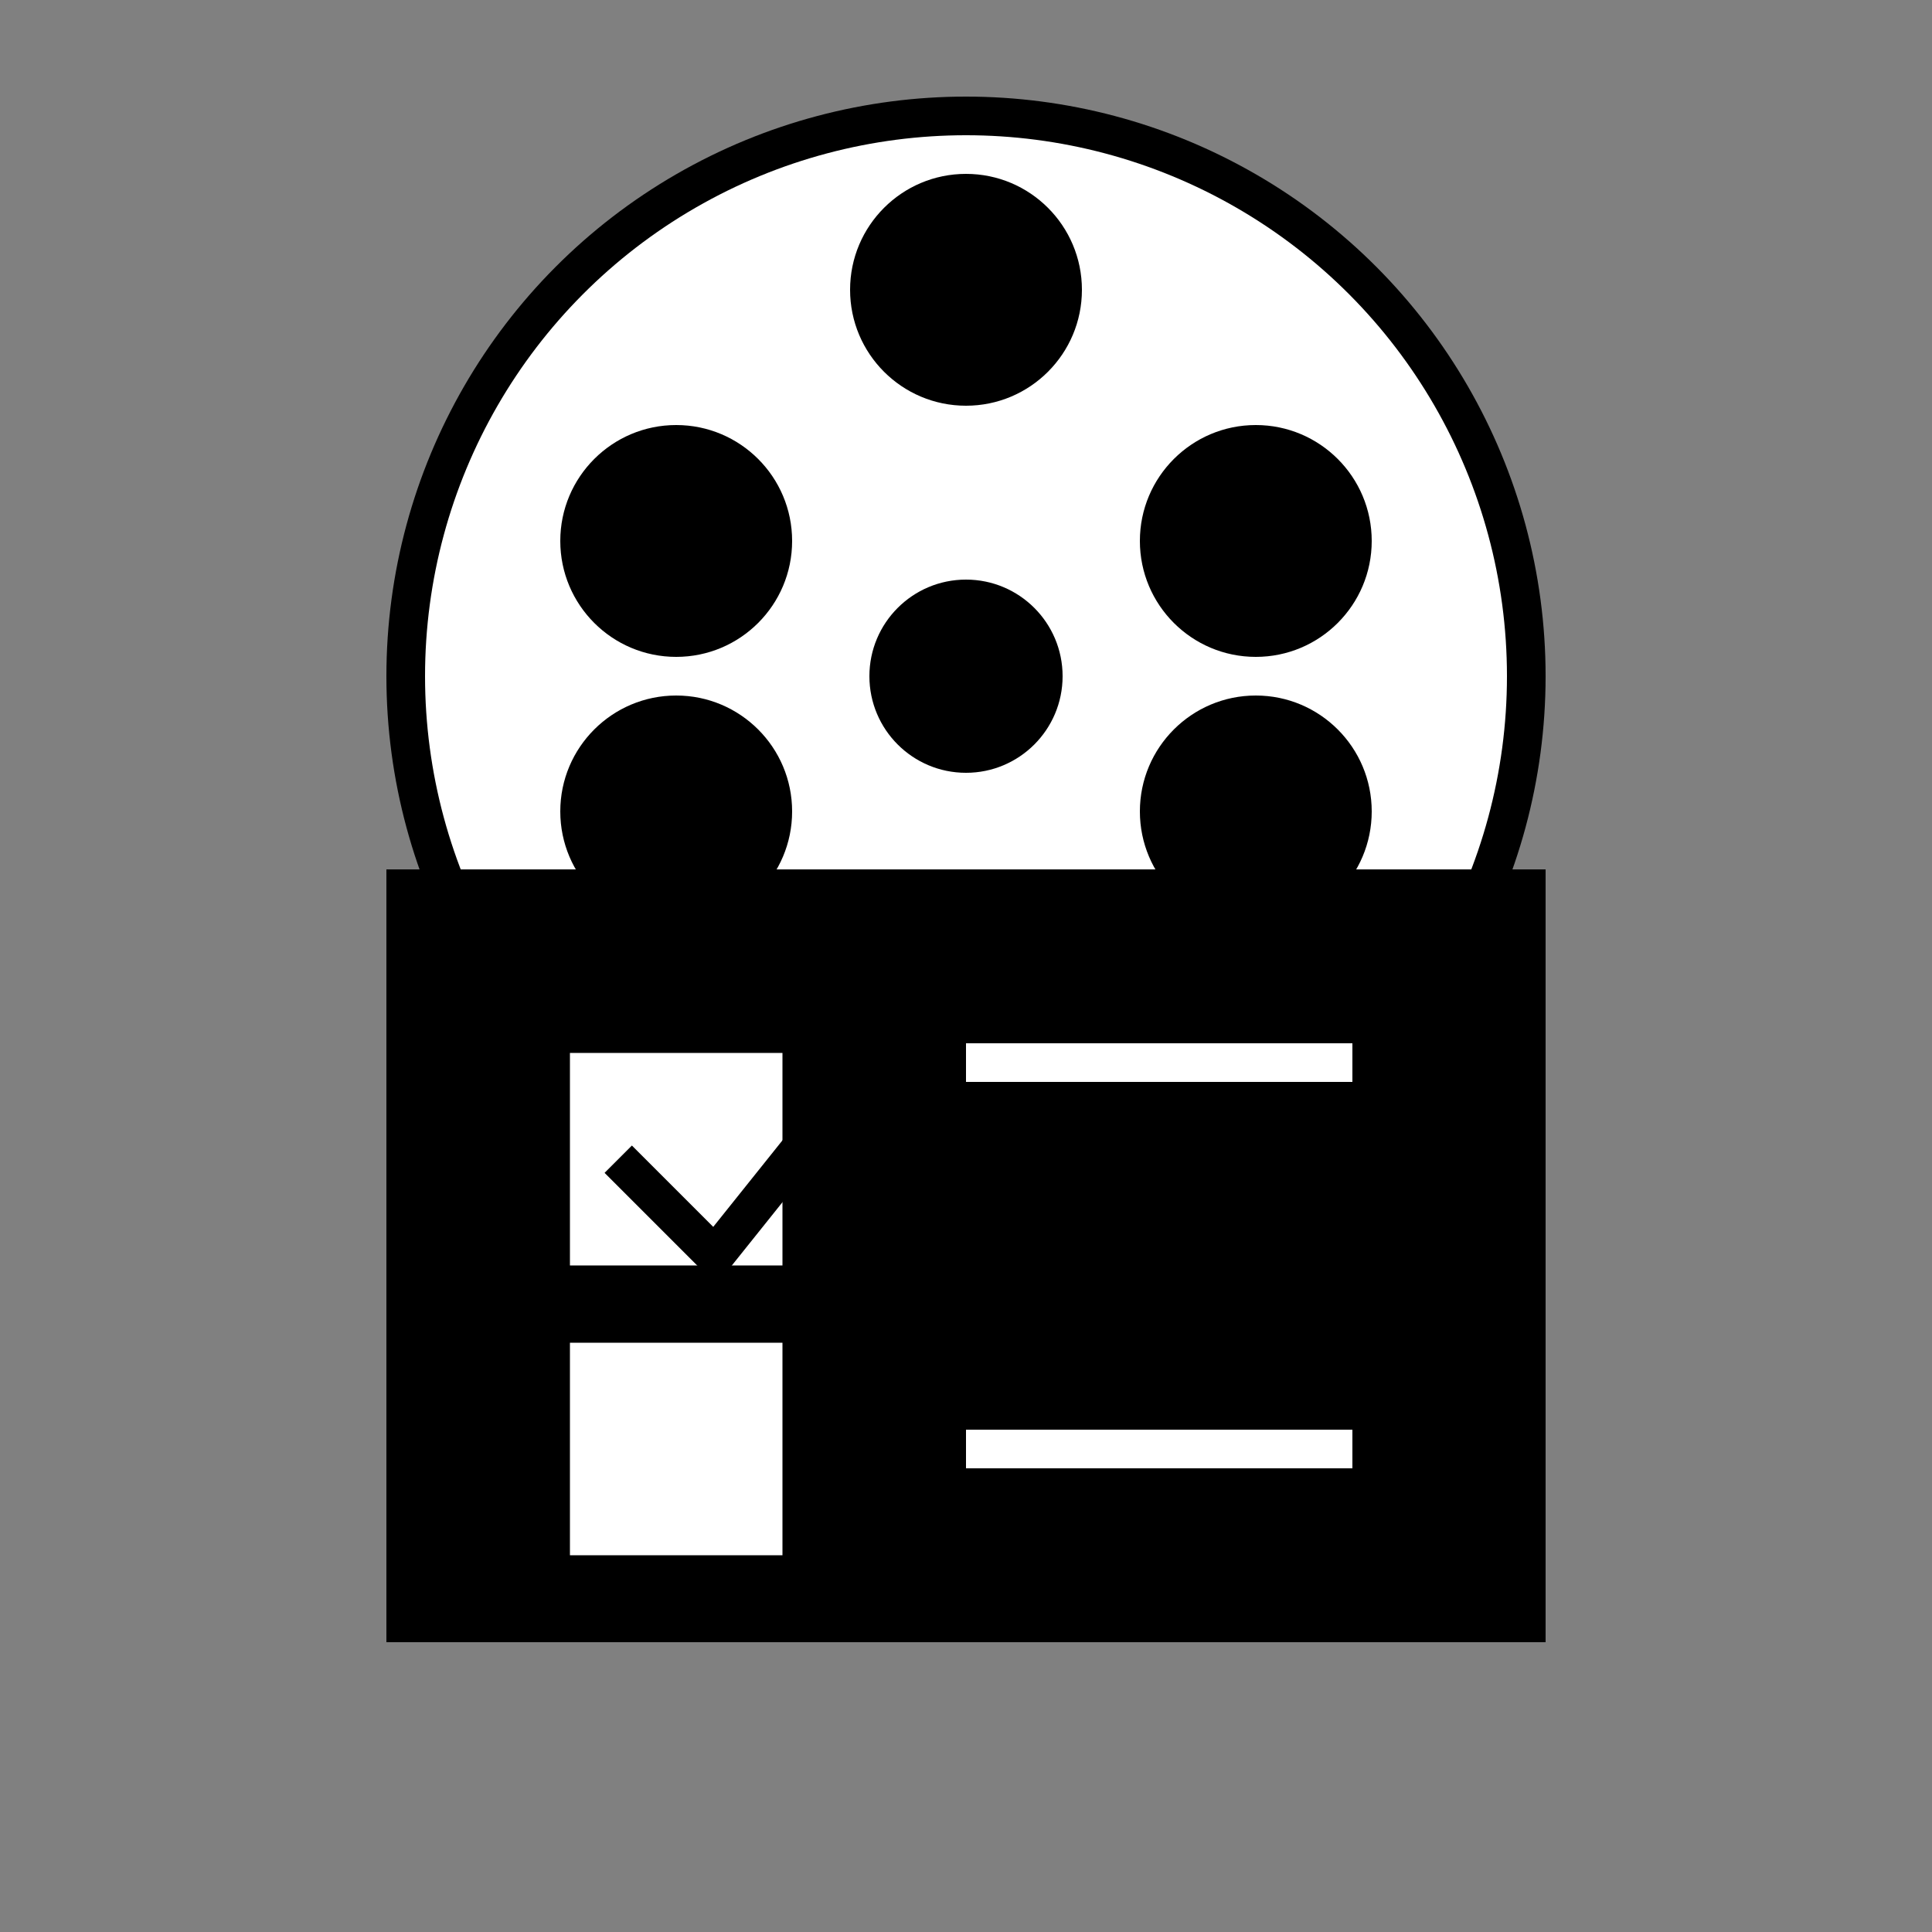 <svg xmlns="http://www.w3.org/2000/svg" viewBox="0 0 100 100">
  <rect x="0" y="0" width="100" height="100" fill="#808080" stroke="none"/>
  <!-- Film Reel -->
  <circle cx="50" cy="35" r="30" fill="black"/>
  <circle cx="50" cy="35" r="28" fill="white"/>
  <circle cx="50" cy="35" r="5" fill="black"/>
  <circle cx="50" cy="15" r="6" fill="black"/>
  <circle cx="35" cy="28" r="6" fill="black"/>
  <circle cx="65" cy="28" r="6" fill="black"/>
  <circle cx="35" cy="42" r="6" fill="black"/>
  <circle cx="65" cy="42" r="6" fill="black"/>
  <circle cx="50" cy="55" r="6" fill="black"/>
  
  <!-- Clap Base -->
  <path d="M20 45 L80 45 L80 85 L20 85 Z" fill="black"/>
  
  <!-- Checklist -->
  <rect x="30" y="55" width="10" height="10" fill="white" stroke="white"/>
  <rect x="30" y="70" width="10" height="10" fill="white" stroke="white"/>
  <path d="M32 60 L37 65 L45 55" stroke="black" stroke-width="2" fill="none"/>
  
  <!-- Lines -->
  <line x1="50" y1="55" x2="70" y2="55" stroke="white" stroke-width="2"/>
  <line x1="50" y1="75" x2="70" y2="75" stroke="white" stroke-width="2"/>
</svg>
